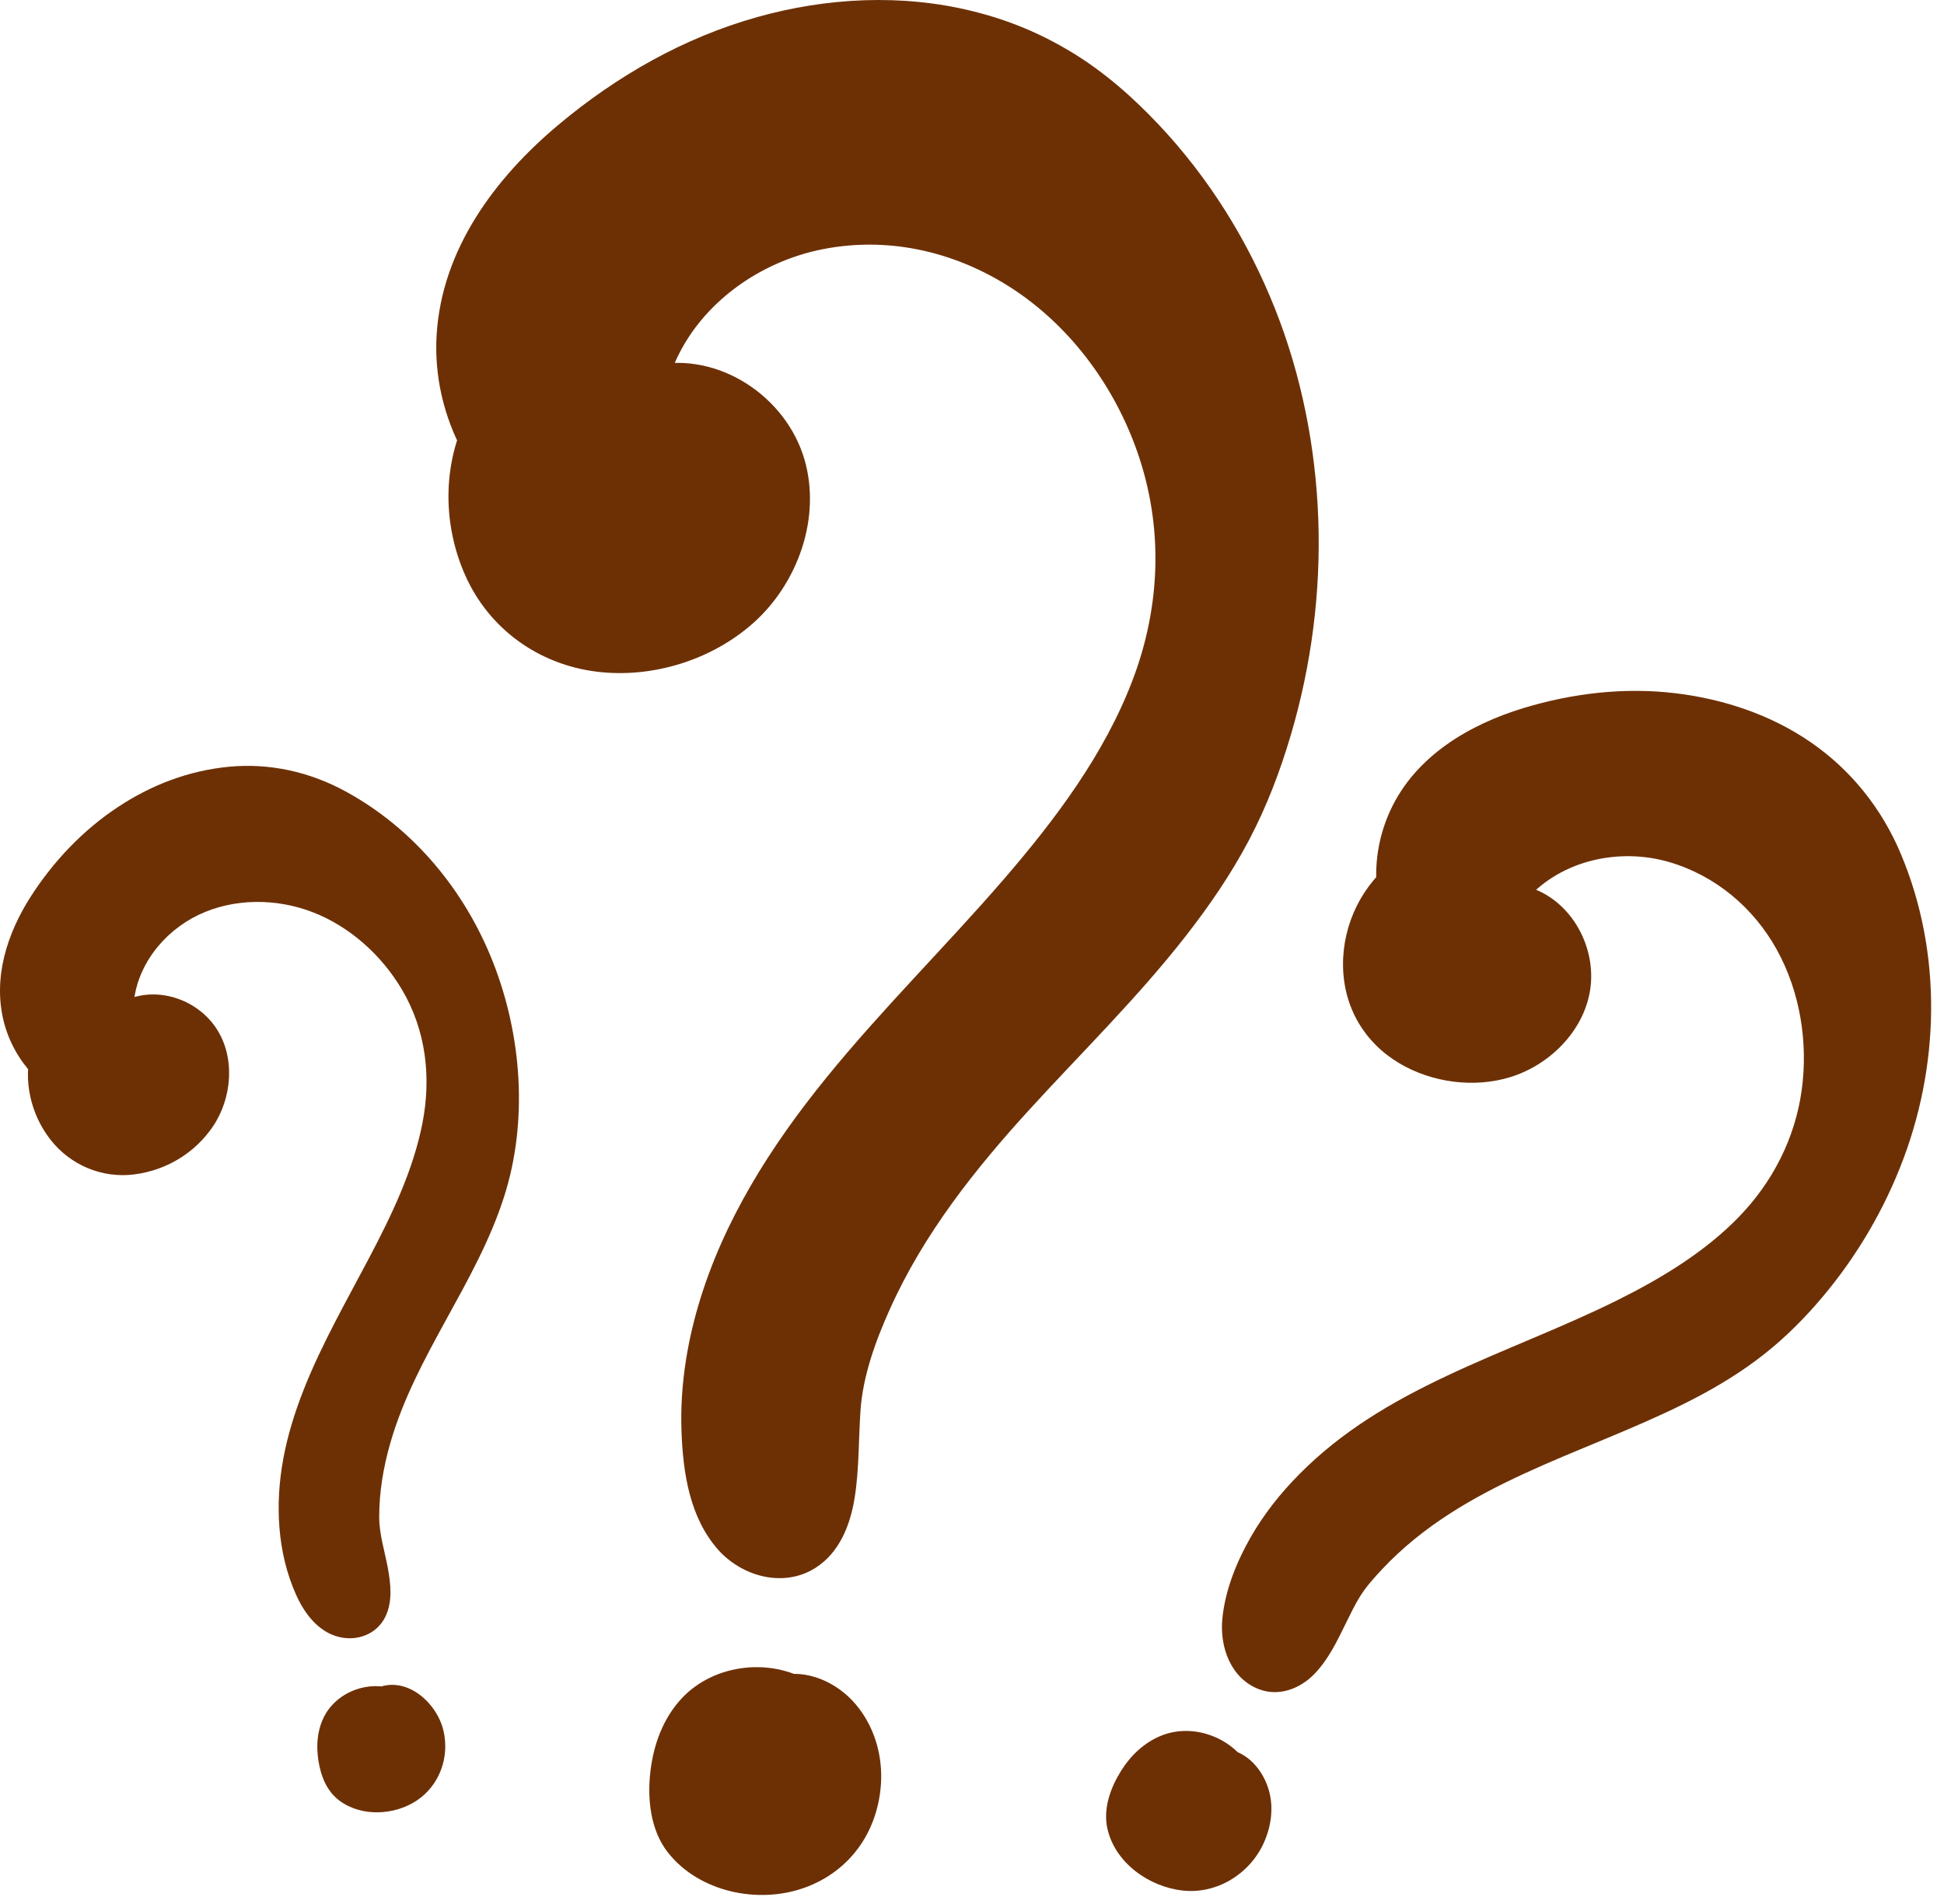 <svg width="148" height="145" viewBox="0 0 148 145" fill="none" xmlns="http://www.w3.org/2000/svg">
<path d="M36.01 34.019C33.278 29.053 33.535 23.278 36.176 18.312C38.478 13.984 42.215 10.582 46.212 7.738C57.773 -0.496 73.987 -2.292 85.059 7.623C99.698 20.733 103.047 42.207 95.93 60.082C91.167 72.043 80.15 80.003 72.562 90.036C69.133 94.572 66.242 99.716 64.925 105.289C63.989 109.246 65.68 117.087 60.876 119.037C58.962 119.813 56.674 118.95 55.298 117.41C53.925 115.87 53.315 113.793 53.007 111.75C51.714 103.166 55.118 94.472 60.033 87.321C64.946 80.166 71.328 74.169 77.002 67.604C85.156 58.171 91.701 47.52 87.645 34.848C84.293 24.378 74.662 16.415 63.32 17.989C57.395 18.811 51.842 22.931 50.07 28.647C54.431 27.721 59.094 30.856 60.384 35.129C61.677 39.398 59.853 44.274 56.414 47.115C51.533 51.145 43.449 51.793 38.755 47.153C34.703 43.147 33.805 36.322 36.689 31.408" fill="#6D3005"/>
<path d="M36.759 33.582C35.265 30.828 34.682 27.704 35.053 24.593C35.424 21.482 36.766 18.617 38.579 16.11C40.392 13.602 42.645 11.525 45.051 9.67C47.29 7.942 49.675 6.42 52.223 5.192C57.083 2.848 62.505 1.561 67.913 1.741C73.321 1.922 78.639 3.694 82.962 7.003C87.274 10.301 90.782 14.799 93.337 19.557C95.871 24.274 97.494 29.462 98.222 34.765C98.953 40.081 98.773 45.54 97.747 50.805C96.721 56.069 94.741 61.601 91.694 66.318C88.553 71.18 84.535 75.387 80.577 79.58C76.618 83.773 72.42 88.274 69.224 93.314C67.476 96.067 65.996 99.005 64.942 102.091C64.512 103.35 64.107 104.651 63.92 105.972C63.774 107.002 63.729 108.043 63.694 109.083C63.621 111.192 63.635 113.377 62.966 115.402C62.342 117.285 60.706 118.842 58.584 118.374C55.565 117.708 54.362 114.611 53.898 111.871C53.374 108.771 53.537 105.546 54.175 102.473C55.499 96.088 58.74 90.303 62.654 85.157C66.568 80.01 71.442 75.127 75.89 70.164C79.949 65.631 83.877 60.828 86.556 55.327C89.15 50.014 90.356 44.177 89.371 38.295C88.467 32.892 85.856 27.732 82.019 23.823C78.389 20.129 73.647 17.646 68.485 17.05C63.039 16.422 57.444 18.024 53.416 21.808C51.488 23.618 50.025 25.883 49.228 28.408C49.017 29.077 49.679 29.597 50.296 29.476C53.981 28.734 57.794 31.189 59.25 34.539C60.845 38.209 59.527 42.655 56.879 45.474C54.23 48.294 50.452 49.608 46.742 49.508C43.033 49.407 39.494 47.514 37.559 44.195C35.383 40.459 35.261 35.597 37.431 31.834C37.989 30.867 36.492 29.993 35.934 30.96C33.684 34.858 33.601 39.714 35.414 43.799C37.227 47.885 41.002 50.604 45.453 51.148C49.661 51.661 54.164 50.267 57.337 47.451C60.737 44.431 62.543 39.412 61.24 34.969C59.843 30.208 54.771 26.809 49.838 27.804L50.906 28.872C52.556 23.663 57.42 19.991 62.672 18.968C67.924 17.944 73.144 19.294 77.422 22.21C81.689 25.116 84.886 29.545 86.581 34.397C88.585 40.123 88.37 46.154 86.22 51.804C84.074 57.439 80.355 62.388 76.448 66.918C72.021 72.047 67.178 76.805 62.904 82.07C58.699 87.248 55.055 92.963 53.163 99.41C52.254 102.504 51.766 105.754 51.883 108.979C52.001 112.204 52.518 115.527 54.626 117.951C56.439 120.035 59.631 120.934 62.065 119.397C63.916 118.232 64.734 116.123 65.067 114.046C65.417 111.847 65.358 109.621 65.511 107.405C65.691 104.755 66.672 102.067 67.774 99.626C70.34 93.931 74.229 89.023 78.413 84.446C82.39 80.093 86.619 75.956 90.252 71.301C92.051 68.999 93.708 66.585 95.074 63.998C96.44 61.41 97.456 58.73 98.274 55.962C99.844 50.652 100.562 45.069 100.364 39.533C100.166 34.057 99.088 28.595 97.064 23.497C95.015 18.336 92.051 13.568 88.241 9.52C86.265 7.422 84.088 5.497 81.62 3.996C79.152 2.494 76.684 1.499 74.014 0.843C68.641 -0.478 62.952 -0.187 57.648 1.301C52.053 2.872 46.975 5.771 42.531 9.489C37.674 13.554 33.628 18.995 33.24 25.522C33.056 28.633 33.784 31.727 35.265 34.46C35.795 35.441 37.292 34.567 36.762 33.586L36.759 33.582Z" fill="#6D3005"/>
<path d="M61.555 129.028C58.924 127.148 54.951 127.481 52.667 129.77C50.92 131.518 50.233 134.112 50.303 136.585C50.337 137.75 50.532 138.943 51.121 139.953C51.513 140.622 52.067 141.187 52.681 141.666C55.773 144.076 60.571 144.028 63.521 141.447C66.471 138.867 67.123 133.994 64.845 130.804C63.621 129.091 61.427 127.884 59.403 128.459" fill="#6D3005"/>
<path d="M61.995 128.279C58.952 126.153 54.397 126.614 51.873 129.351C50.466 130.877 49.755 132.853 49.516 134.889C49.277 136.925 49.498 139.332 50.84 141.045C53.201 144.066 57.7 145.009 61.226 143.75C62.98 143.126 64.474 142.009 65.525 140.466C66.519 139.006 67.043 137.223 67.085 135.465C67.133 133.408 66.481 131.352 65.147 129.777C63.712 128.081 61.389 127.031 59.181 127.62C58.102 127.908 58.56 129.58 59.642 129.292C61.136 128.893 62.637 129.645 63.66 130.714C64.682 131.782 65.213 133.166 65.327 134.581C65.566 137.532 64.148 140.445 61.462 141.784C58.775 143.123 55.329 142.765 53.076 140.865C52.407 140.3 51.835 139.634 51.547 138.794C51.26 137.955 51.169 137.064 51.176 136.176C51.187 134.532 51.551 132.867 52.431 131.459C54.255 128.55 58.342 127.828 61.129 129.774C61.514 130.041 62.093 129.843 62.315 129.462C62.568 129.028 62.387 128.543 62.002 128.276L61.995 128.279Z" fill="#6D3005"/>
<path d="M105.419 67.413C105.107 63.495 106.909 59.919 109.995 57.529C112.685 55.449 116.013 54.363 119.348 53.704C129.002 51.793 139.762 55.279 143.94 64.698C149.462 77.156 145.468 91.687 135.88 100.957C129.463 107.162 120.232 109.055 112.581 113.234C109.121 115.124 105.831 117.552 103.412 120.701C101.696 122.938 100.531 128.376 96.939 128.237C95.508 128.182 94.308 126.985 93.878 125.619C93.448 124.253 93.653 122.765 94.041 121.388C95.667 115.593 100.295 111.067 105.436 107.945C110.577 104.824 116.318 102.851 121.774 100.316C129.612 96.674 136.785 91.805 137.825 82.639C138.684 75.064 134.864 67.285 127.244 65.052C123.265 63.883 118.581 64.906 115.836 68.013C118.859 68.669 120.911 71.981 120.512 75.05C120.114 78.116 117.573 80.679 114.591 81.498C110.359 82.656 105.065 80.762 103.418 76.49C101.997 72.803 103.373 68.232 106.594 65.947" fill="#6D3005"/>
<path d="M106.019 67.414C105.71 63.238 107.918 59.513 111.381 57.283C113.291 56.056 115.434 55.261 117.628 54.706C119.511 54.228 121.421 53.909 123.362 53.826C130.417 53.524 137.852 56.187 141.898 62.236C144.068 65.482 145.24 69.491 145.666 73.348C146.103 77.294 145.739 81.3 144.671 85.122C142.508 92.877 137.502 100.056 130.566 104.235C123.237 108.65 114.574 110.415 107.707 115.666C105.915 117.035 104.254 118.596 102.892 120.403C102.042 121.53 101.515 122.886 100.867 124.135C100.219 125.383 99.501 126.712 98.253 127.364C96.707 128.168 95.036 127.114 94.492 125.584C93.75 123.5 94.638 121 95.522 119.089C96.406 117.178 97.532 115.558 98.884 114.049C101.789 110.807 105.467 108.431 109.336 106.496C116.897 102.709 125.497 100.441 131.956 94.736C134.674 92.335 136.792 89.301 137.807 85.802C138.847 82.216 138.792 78.276 137.627 74.724C136.504 71.291 134.327 68.232 131.283 66.252C128.021 64.133 123.927 63.37 120.183 64.563C118.36 65.142 116.689 66.165 115.406 67.594C115.118 67.913 115.209 68.492 115.67 68.6C118.283 69.2 120.027 71.842 119.951 74.464C119.875 77.086 117.77 79.621 115.302 80.627C112.973 81.577 110.172 81.401 107.915 80.332C105.658 79.264 103.852 77.128 103.512 74.496C103.124 71.492 104.413 68.256 106.885 66.474C107.506 66.026 106.906 64.983 106.279 65.437C103.717 67.285 102.212 70.368 102.247 73.528C102.282 76.687 103.862 79.368 106.511 80.95C109 82.434 112.2 82.871 114.98 82.018C117.951 81.106 120.557 78.543 121.057 75.404C121.601 71.988 119.459 68.243 115.988 67.445L116.252 68.451C118.918 65.475 123.307 64.542 127.075 65.641C130.597 66.671 133.502 69.113 135.27 72.311C137.038 75.508 137.669 79.372 137.166 83.013C136.656 86.696 134.944 90.029 132.361 92.686C129.779 95.342 126.475 97.344 123.133 99.005C118.887 101.113 114.425 102.747 110.14 104.769C105.856 106.791 102.139 109.014 98.947 112.225C97.505 113.675 96.215 115.298 95.203 117.074C94.128 118.96 93.265 121.104 93.057 123.278C92.856 125.414 93.691 127.787 95.827 128.619C97.359 129.215 98.988 128.588 100.077 127.454C101.165 126.32 101.81 124.929 102.479 123.573C102.805 122.907 103.127 122.238 103.516 121.603C103.997 120.819 104.625 120.126 105.252 119.46C111.42 112.908 120.367 110.789 128.167 106.912C130.08 105.962 131.938 104.89 133.658 103.614C135.377 102.338 136.837 100.943 138.213 99.383C140.945 96.286 143.129 92.731 144.657 88.892C147.687 81.293 147.906 72.63 144.723 65.041C143.271 61.577 140.934 58.636 137.832 56.503C134.802 54.422 131.235 53.236 127.602 52.792C123.712 52.317 119.75 52.778 116.009 53.909C111.842 55.171 107.78 57.575 105.873 61.657C105.034 63.46 104.656 65.433 104.805 67.417C104.861 68.184 106.064 68.191 106.008 67.417L106.019 67.414Z" fill="#6D3005"/>
<path d="M94.524 134.754C93.394 132.815 90.79 131.896 88.693 132.691C87.091 133.297 85.92 134.744 85.258 136.325C84.946 137.071 84.731 137.882 84.817 138.687C84.876 139.221 85.064 139.738 85.317 140.213C86.585 142.616 89.633 143.955 92.233 143.164C94.832 142.374 96.632 139.478 96.098 136.814C95.81 135.382 94.77 133.995 93.325 133.783" fill="#6D3005"/>
<path d="M95.044 134.452C93.727 132.264 90.811 131.196 88.413 132.16C87.116 132.68 86.083 133.669 85.348 134.844C84.551 136.117 83.975 137.699 84.301 139.207C84.87 141.846 87.484 143.681 90.059 143.958C92.635 144.236 95.124 142.706 96.199 140.362C96.802 139.048 97.003 137.515 96.538 136.121C96.074 134.726 94.989 133.457 93.488 133.2C92.732 133.072 92.406 134.23 93.169 134.359C95.387 134.74 95.945 137.452 95.339 139.287C94.732 141.122 92.936 142.706 90.888 142.783C88.839 142.859 86.797 141.725 85.837 139.908C85.199 138.704 85.372 137.463 85.941 136.263C86.419 135.25 87.116 134.296 88.066 133.682C90.031 132.41 92.791 133.041 94.004 135.056C94.403 135.718 95.443 135.115 95.041 134.449L95.044 134.452Z" fill="#6D3005"/>
<path d="M2.856 81.494C0.69 79.202 0.021 76.056 0.752 73.008C1.387 70.355 2.926 68 4.68 65.909C9.758 59.857 18.241 56.624 25.59 60.415C35.307 65.43 40.112 76.528 38.774 87.154C37.88 94.264 33.054 100.09 30.371 106.558C29.158 109.482 28.319 112.655 28.388 115.843C28.436 118.104 30.444 122.092 28.128 123.812C27.206 124.499 25.85 124.353 24.897 123.715C23.944 123.077 23.323 122.044 22.873 120.986C20.976 116.543 21.597 111.383 23.244 106.843C24.89 102.303 27.49 98.179 29.629 93.851C32.704 87.629 34.742 80.978 30.787 74.718C27.518 69.547 21.219 66.602 15.329 69.037C12.251 70.31 9.838 73.303 9.682 76.629C11.901 75.519 14.851 76.559 16.144 78.678C17.437 80.797 17.135 83.679 15.679 85.691C13.613 88.545 9.349 90.022 6.171 88.181C3.428 86.589 1.993 83.038 2.856 79.986" fill="#6D3005"/>
<path d="M3.2 81.154C0.919 78.702 0.471 75.272 1.498 72.158C2.51 69.082 4.683 66.287 7.065 64.136C11.492 60.141 17.822 58.036 23.614 60.086C26.363 61.057 28.887 62.867 30.953 64.899C32.981 66.897 34.628 69.255 35.858 71.818C38.344 76.989 39.242 83.235 37.99 88.864C36.531 95.422 32.135 100.787 29.695 106.957C28.998 108.716 28.454 110.54 28.159 112.413C27.917 113.956 27.774 115.551 28.059 117.098C28.291 118.371 28.693 119.623 28.756 120.923C28.811 122.12 28.447 123.493 27.091 123.757C25.41 124.083 24.18 122.595 23.521 121.256C22.769 119.72 22.37 117.989 22.238 116.29C21.968 112.745 22.8 109.215 24.107 105.941C26.79 99.213 31.508 93.275 33.03 86.096C33.737 82.753 33.574 79.306 32.125 76.174C30.828 73.372 28.641 70.958 25.961 69.425C23.445 67.989 20.508 67.386 17.642 67.875C14.775 68.364 12.022 70.043 10.459 72.609C9.713 73.83 9.277 75.21 9.197 76.639C9.176 77.031 9.616 77.204 9.921 77.055C11.769 76.164 14.06 76.899 15.347 78.408C16.851 80.173 16.747 82.899 15.652 84.838C14.622 86.658 12.709 87.934 10.681 88.371C8.653 88.808 6.51 88.222 5.033 86.686C3.39 84.976 2.69 82.42 3.317 80.124C3.48 79.524 2.551 79.268 2.388 79.868C1.737 82.243 2.33 84.841 3.837 86.773C5.345 88.704 7.744 89.741 10.22 89.426C12.695 89.11 14.854 87.775 16.206 85.781C17.669 83.624 17.933 80.516 16.463 78.297C14.976 76.053 11.897 75.037 9.436 76.223L10.161 76.639C10.327 73.608 12.424 70.955 15.107 69.668C17.791 68.381 21.053 68.381 23.854 69.477C26.655 70.573 29.043 72.734 30.582 75.321C32.434 78.432 32.849 82.028 32.156 85.549C31.442 89.159 29.823 92.509 28.125 95.741C26.426 98.974 24.495 102.327 23.115 105.83C21.736 109.333 20.987 112.773 21.278 116.363C21.42 118.111 21.822 119.827 22.54 121.43C23.178 122.855 24.228 124.27 25.826 124.652C27.223 124.984 28.69 124.433 29.338 123.108C29.906 121.943 29.747 120.58 29.518 119.349C29.289 118.118 28.873 116.831 28.87 115.527C28.866 113.619 29.185 111.733 29.709 109.902C31.626 103.205 36.271 97.725 38.382 91.111C40.216 85.368 39.724 78.827 37.529 73.254C35.377 67.788 31.473 63.068 26.287 60.249C23.576 58.775 20.529 58.091 17.447 58.383C14.366 58.674 11.53 59.77 9.006 61.435C6.327 63.197 4.073 65.572 2.343 68.267C0.537 71.083 -0.555 74.471 0.291 77.804C0.676 79.323 1.456 80.704 2.52 81.848C2.943 82.302 3.626 81.619 3.203 81.165L3.2 81.154Z" fill="#6D3005"/>
<path d="M29.892 129.105C28.211 128.459 26.12 129.195 25.209 130.745C24.512 131.931 24.505 133.426 24.886 134.747C25.067 135.371 25.34 135.985 25.798 136.447C26.103 136.752 26.481 136.981 26.876 137.151C28.876 138.018 31.456 137.32 32.686 135.517C33.917 133.714 33.587 130.998 31.913 129.6C31.015 128.848 29.663 128.505 28.654 129.098" fill="#6D3005"/>
<path d="M30.02 128.636C28.107 127.939 25.767 128.775 24.758 130.558C24.155 131.629 24.051 132.892 24.245 134.088C24.439 135.285 24.89 136.402 25.846 137.113C27.535 138.368 30.058 138.233 31.761 137.081C33.463 135.93 34.232 133.811 33.764 131.792C33.244 129.549 30.734 127.398 28.408 128.675C27.864 128.973 28.349 129.809 28.894 129.507C30.506 128.619 32.26 130.204 32.731 131.681C33.203 133.159 32.839 134.921 31.608 135.989C30.377 137.057 28.571 137.331 27.101 136.721C25.268 135.961 24.761 133.464 25.299 131.713C25.867 129.864 27.971 128.91 29.76 129.562C30.346 129.774 30.596 128.845 30.017 128.633L30.02 128.636Z" fill="#6D3005"/>
</svg>
